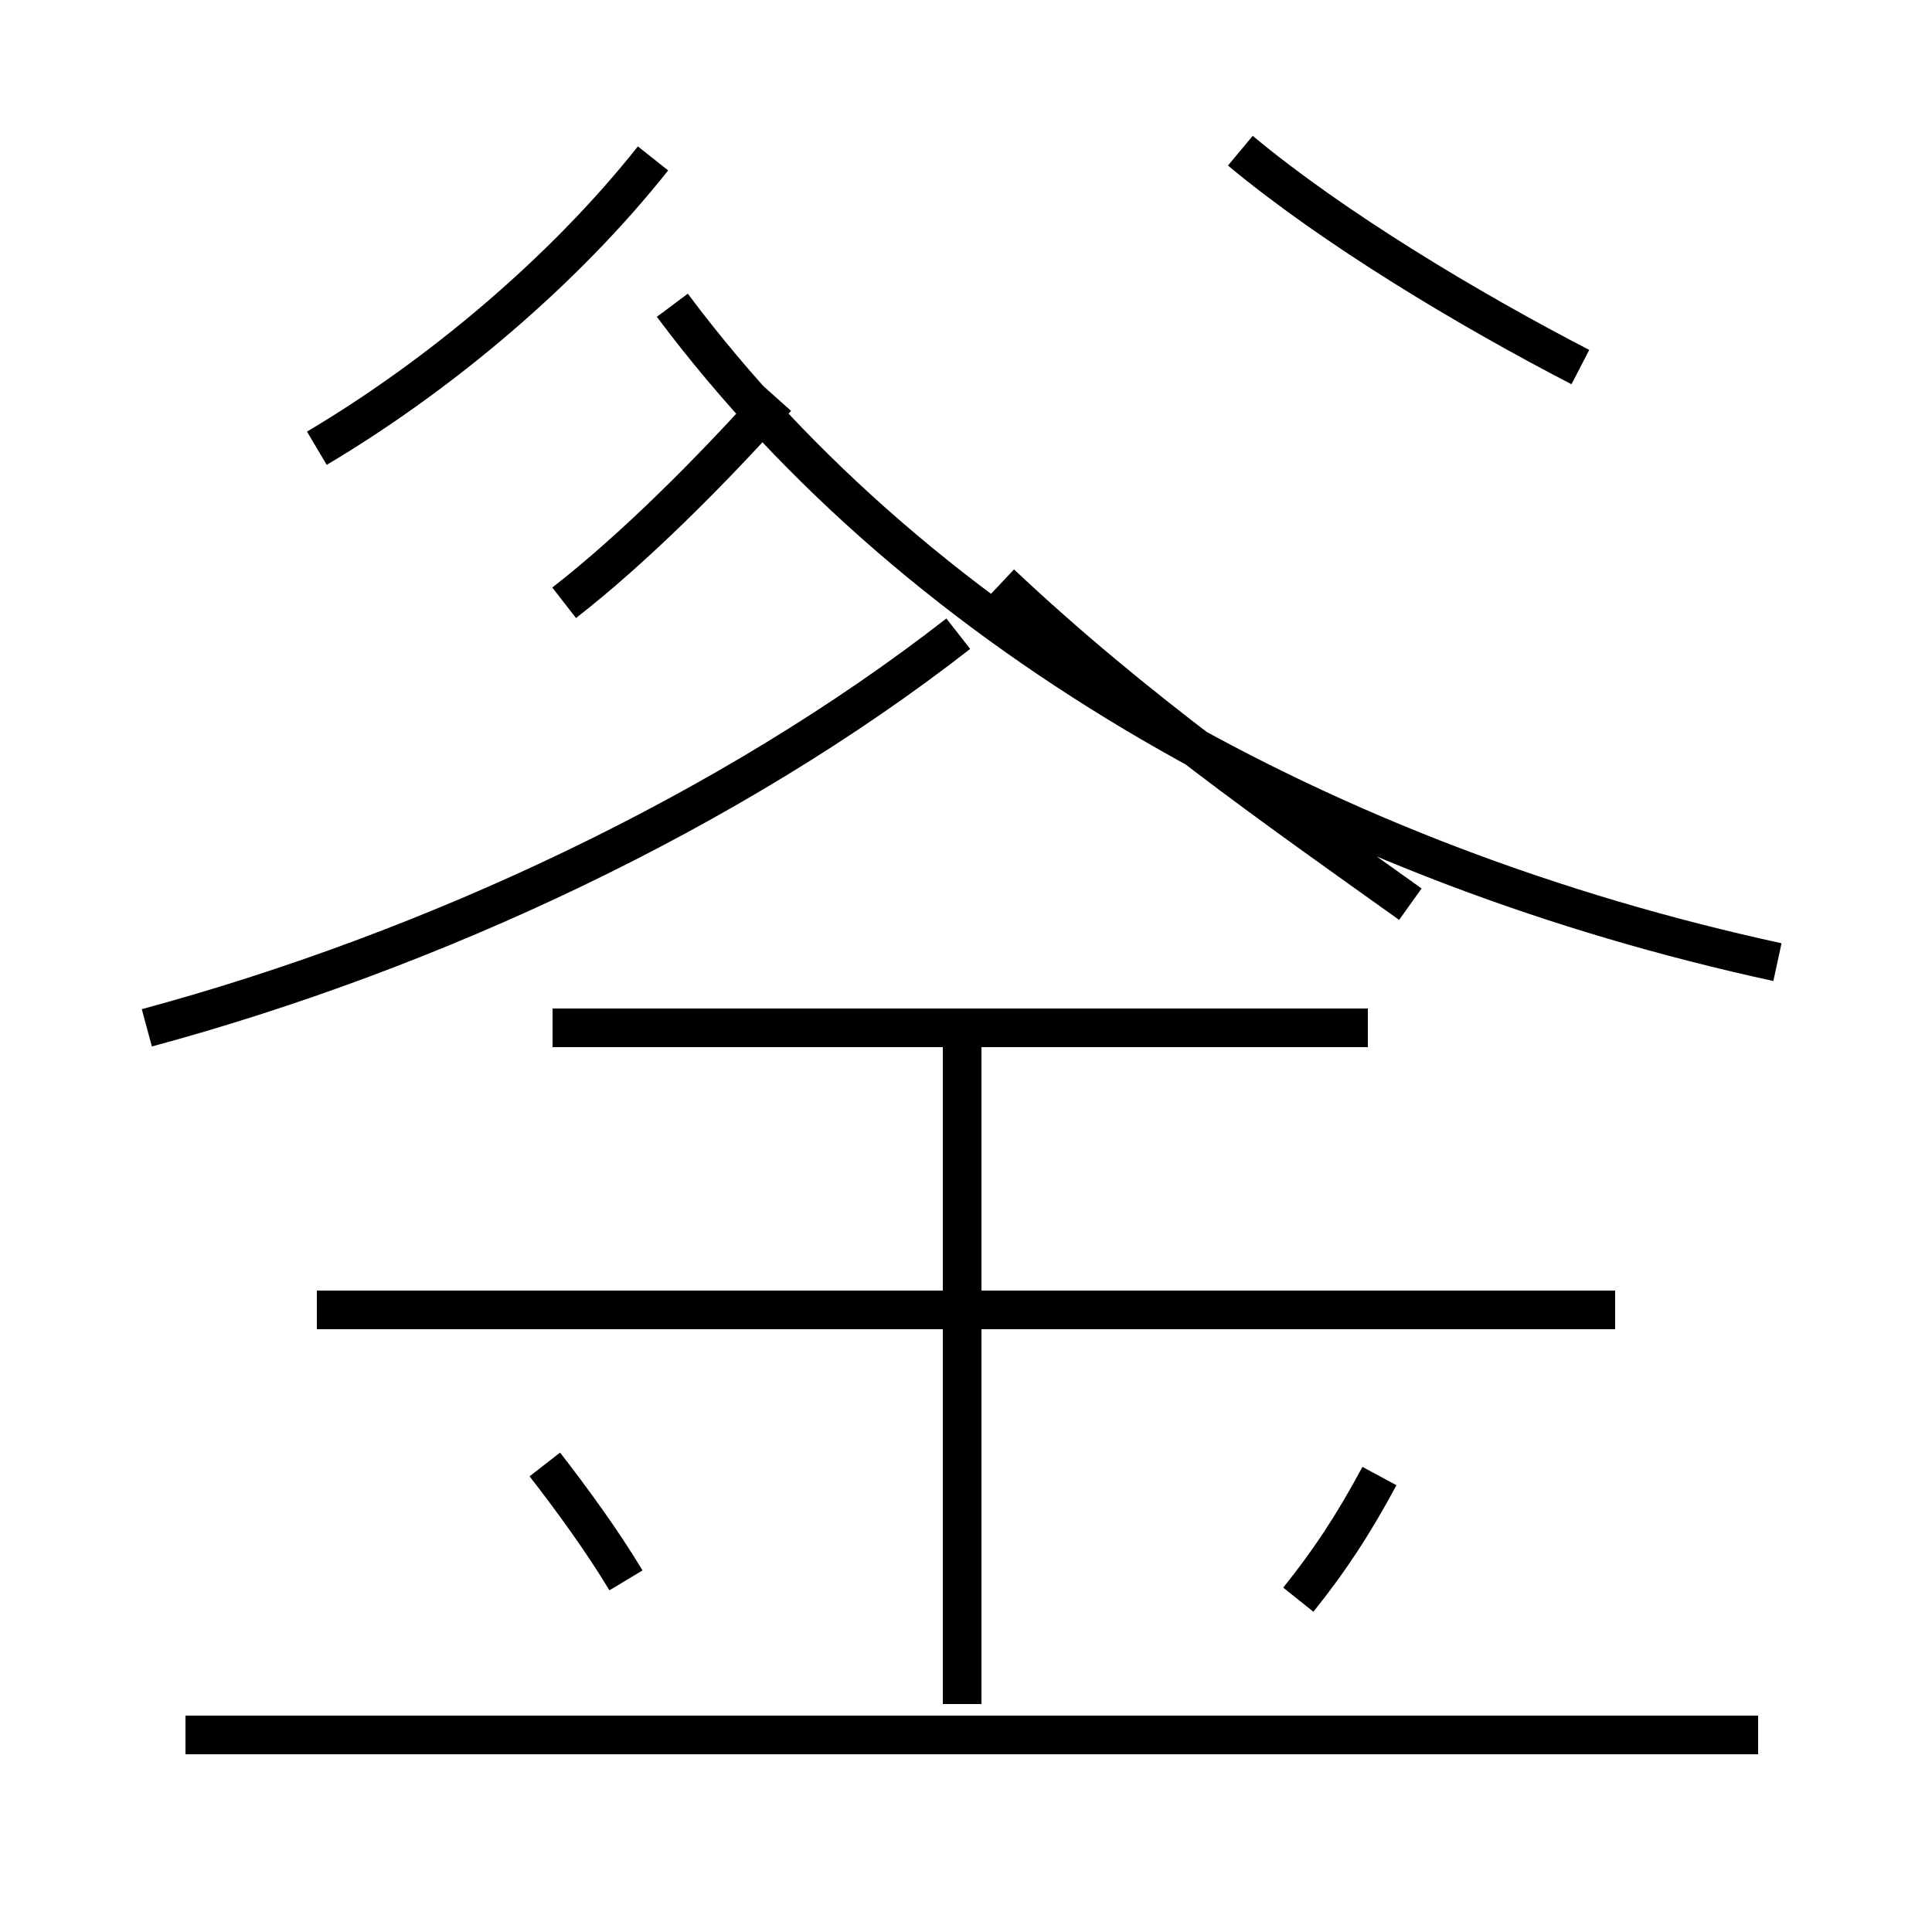 <?xml version='1.0' encoding='utf8'?>
<svg viewBox="0.0 -6.0 50.0 50.0" version="1.1" xmlns="http://www.w3.org/2000/svg">
<rect x="0.0" y="-6.0" width="50.0" height="50.0" fill="#808080" stroke="none"/>
<rect x="-1000" y="-1000" width="2000" height="2000" stroke="white" fill="white"/>
<g style="fill:white;stroke:#000000;  stroke-width:1">
<path d="M 3.8 -17.4 C 11.2 -19.4 18.9 -23.0 24.8 -27.6 M 16.2 -3.1 C 15.6 -4.1 14.8 -5.2 14.1 -6.1 M 45.5 0.9 L 4.8 0.9 M 24.9 0.1 L 24.9 -17.1 M 41.8 -10.1 L 8.2 -10.1 M 33.6 -2.6 C 34.4 -3.6 35.0 -4.5 35.7 -5.8 M 35.4 -17.4 L 14.3 -17.4 M 8.2 -32.4 C 11.4 -34.3 14.6 -37.0 16.9 -39.9 M 14.6 -28.4 C 16.4 -29.8 18.4 -31.8 20.1 -33.7 M 46.0 -19.1 C 34.5 -21.6 23.9 -27.4 17.4 -36.1 M 25.9 -28.9 C 29.4 -25.6 33.0 -23.1 36.5 -20.6 M 40.9 -34.5 C 38.0 -36.0 34.5 -38.1 32.1 -40.1" transform="translate(0.0, 38.0)" />
</g>
</svg>